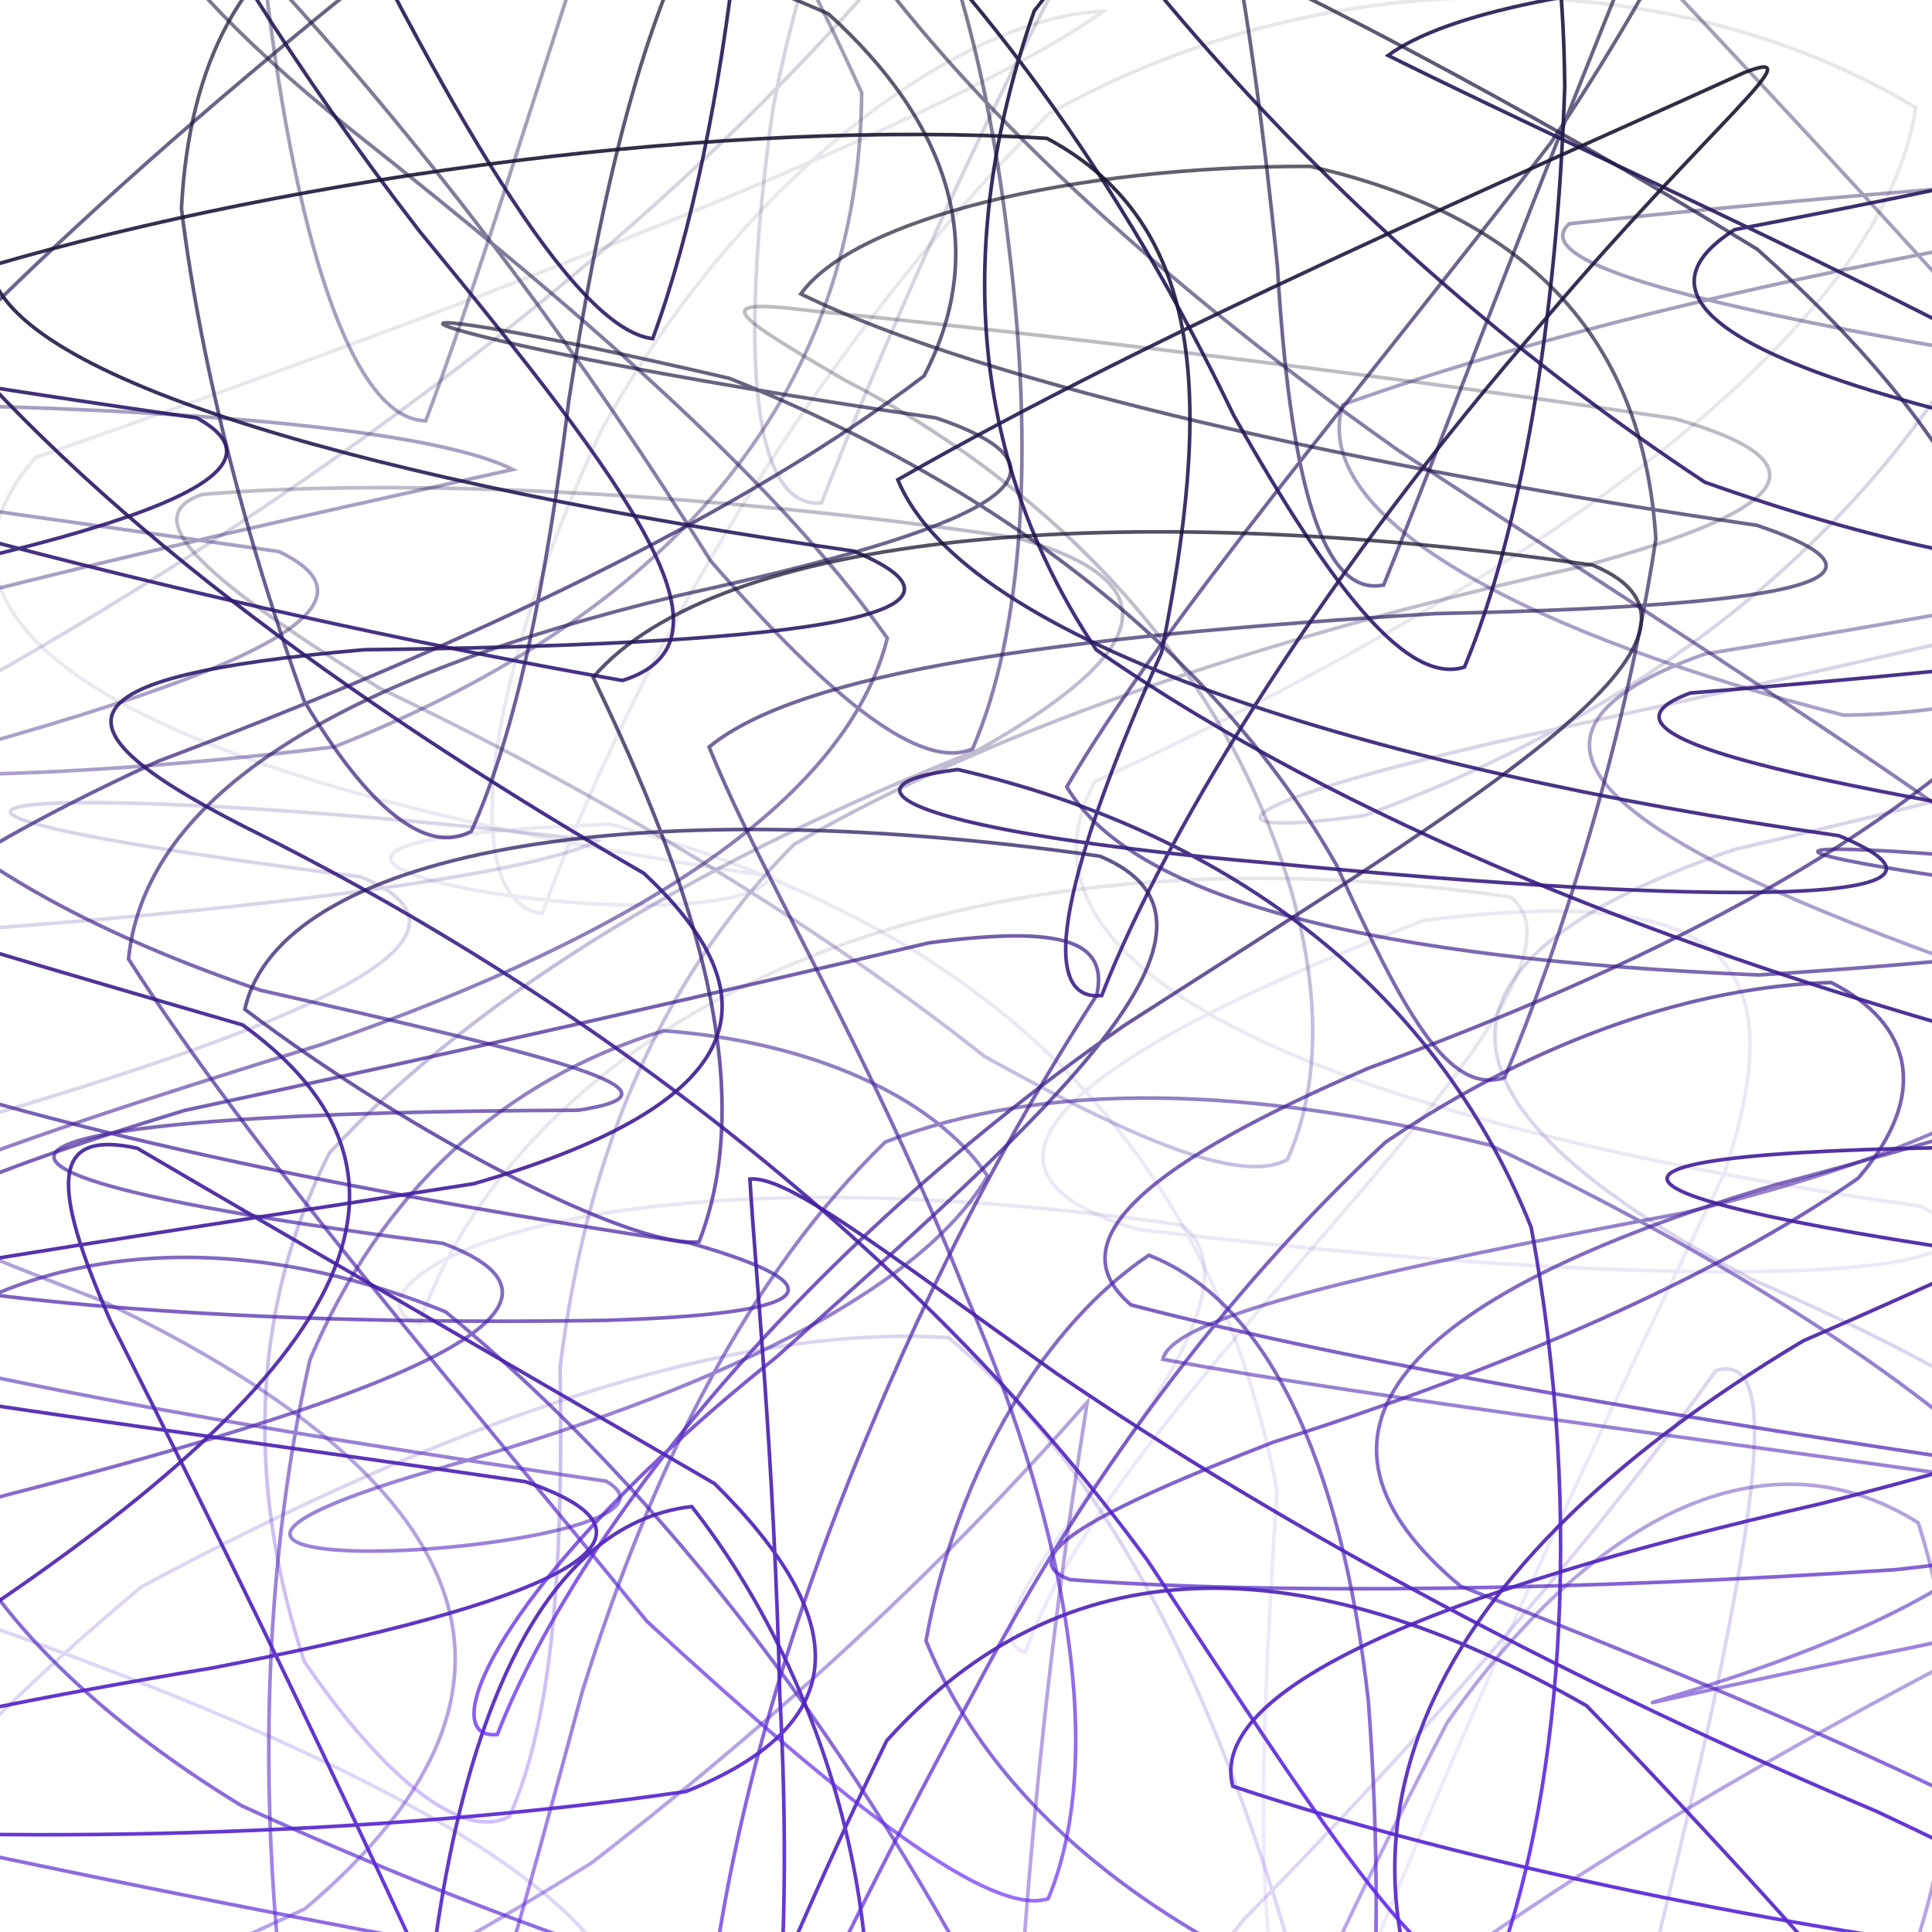 <svg xmlns="http://www.w3.org/2000/svg" version="1.1" xmlns:xlink="http://www.w3.org/1999/xlink" xmlns:svgjs="http://svgjs.dev/svgjs" viewBox="0 0 800 800"><defs><linearGradient x1="50%" y1="0%" x2="50%" y2="100%" id="ssscribble-grad"><stop stop-color="#131325" stop-opacity="1" offset="0%"></stop><stop stop-color="#6528F7" stop-opacity="1" offset="100%"></stop></linearGradient></defs><g fill="none" stroke-width="1.5" stroke="url(#ssscribble-grad)" stroke-linecap="round"><path d="M1033.47 212.48C1093.44 245.34 920.02 269.17 699.93 286.96 642.13 308.25 785.8 330.54 977.68 361.34 1053.38 405.59 945.73 468.82 746.69 555.21 579.88 654.98 539.5 768.16 612.12 878.55 746.16 961.95 852.21 1004.51 887.97 989.09 853.52 922.89 763.93 817.27 657.01 706.33 538.68 638.8 440.27 639.6 367.19 720.74 299.85 858.17 251.52 1002.45 218.66 1092.21 185.8 1088.33 169.96 992.21 175.33 848.7 186.43 712 225.07 630.72 286.45 623.85 336.43 687.47 371.9 787.52 355.7 885.1 269.29 959.07 116.07 982.1 -61.03 954.95 -176.72 886.29 -175.3 791.66 -42.7 690.61 122.11 586.61 200.29 496.69 100.49 424.41 -115.46 361.8 -277.83 313.4 -232.72 274.25 -25.31 238.8 141.44 205.89 81.47 173.03 -149.27 140.17 -296.29 108.92 -214.4 82.39 90.53 53.87 -121.78 87.07 -214.62 158.32 -81.68 208.73 111.11 256.19 257.75 281.78 308.49 265.87 262.71 203.89 173.69 95.72 72.07 -36.06 10.55 -165.59 -3.17 -253.31 17.74 -270.54 66.63 -207.98 122.01 -83.98 185.49 46.85 237.41 136.32 270.27 140.24 303.13 50.49 315.38 -87.11 313.87 -211.88 320.46 -280.35 331.35 -262.46 367.38 -170.86 438.06 -35.84 553.69 99.25 705.96 199.67 845.62 249.32 938.58 245.73 930.91 205.41 827.34 138.09 673.5 72.09 574.77 22.96 623.65 -12.78 809.49 -21.89 1012.66 -9.21 1070.44 16.93 931.87 54.41 718.25 95.1 649.04 139.28 802.71 179.62 1033.47 212.48Q1033.47 212.48 1033.47 212.48" opacity="0.90"></path><path d="M999.47 174.01C1063.87 204.52 919.88 236.12 705.91 270.8 600.16 308.63 678.73 355.19 856.43 414.53 998.34 482.04 994.33 565.39 859.19 661.83 669.97 756.74 530.92 848.63 489.58 921.21 543.69 959.52 645.22 954.94 739.13 902.1 807.84 818.62 822.29 717.71 794.29 630.56 735.75 593.63 664.7 620.52 599.36 713.13 529.78 845.89 477.38 977.33 446.87 1058.21 416.36 1057.92 409.17 976.16 421.2 847.11 429 713.33 444.55 617.02 450.2 580.66 425.32 608.69 360.62 681.97 244.89 771.42 103.95 859.75 -41.39 916.98 -135.49 934.34 -134.14 915.27 -31.27 862.58 126.17 790.46 229.53 703.41 206.19 616.62 41.9 538.52 -158.16 462.15 -254.09 398.48 -160.12 347.42 42.07 298.4 179.87 258.9 115.47 228.38 -98.26 197.87 -253.85 177.79 -216.2 169.26 -22.58 162.77 165.55 170.92 212.35 194.41 99.33 219.63 -71.56 256.17 -177.04 296.2 -159.66 321.29 -29.26 330.19 138.39 309.27 284.26 251.92 355.71 158.53 356.81 38.42 302.05 -82.79 231.06 -183.44 173.5 -233.85 123.42 -219.87 103.7 -140.94 108.54 -18.95 121.14 98.32 145.78 173.92 176.29 174.24 206.8 93.37 241.75 -31.87 286.69 -152.86 339.4 -233.71 414.63 -243.25 517.59 -183.96 628.03 -74.46 749.26 53.81 851.06 169.06 896.99 253.69 869.34 294.45 763.47 296.15 635.8 263.57 541.58 215.49 555.97 167.61 693.22 118.19 891.49 85.09 1026.88 70.46 1002.44 63.99 831.67 72.93 649.82 92.65 623.95 115.52 785.73 143.5 999.47 174.01Q999.47 174.01 999.47 174.01" opacity="0.42"></path><path d="M965.47 240.05C1032.94 268.21 917.81 305.36 718.47 351.68 578.76 399.6 590.92 459.09 725.79 529.94 892.06 602.07 975.14 682.3 935.69 763.71 797.34 833.06 630.54 887.52 502.72 914.65 443.04 910.06 457.45 869.06 514.86 794.98 598.79 709.95 668.98 625.71 710.45 567.62 734.13 560.15 729.91 608.49 708.97 707.85 680.62 833.54 649.21 951.9 621.05 1024.21 592.88 1027.03 569.28 958.86 544.52 845.23 512.33 718.54 465.32 613.78 392.82 553.9 302.54 547.97 185.97 588.69 58.63 657.02 -42.19 741.05 -97.03 813.65 -74.27 861.41 16.62 884.92 150.03 876.79 259.05 844.15 269.17 792.3 160.84 729.76 -26.07 665.86 -181.59 597.23 -209.78 535.24 -80.94 483.56 107.52 431.87 216.94 391.26 149.47 363.09 -126.6 327.72 39.56 323.03 247.17 348.22 218.05 363.3 85.32 379.46 -57.73 387.91 -140.96 377.15 -117.71 344.85 -11.94 284.43 139.1 199.76 277.76 93.76 372.68 -19.58 422.09 -150.24 350.09 -114.38 319.94 45.78 305.57 148.55 312 211.03 340.17 208.24 368.33 135.94 416.91 23.29 484.4 -91.53 551.82 -180.03 634.76 -212.35 721.97 -184.24 790.05 -105.51 833.4 3.98 828.92 118.33 777.41 221.75 679.18 296.14 565.05 337.65 496.19 347.44 506.35 333.42 618.9 307.48 791.29 269.48 949.28 235.63 999.04 212.32 820.1 186.15 686.54 202.95 965.47 240.05Q965.47 240.05 965.47 240.05" opacity="0.19"></path><path d="M931.47 380.04C1000.63 405.86 913.05 443.17 735.27 490.58 576.89 537.84 530.01 594.33 604.73 656.75 753.7 715.04 884.9 772.68 935.57 821.93 890.65 855.25 771.19 868.47 628.92 854.71 497.65 818.5 414.95 757.31 383.44 679.41 396.48 606.51 434.55 547.17 475.73 519.77 523.81 538.44 555.34 602.8 566.61 704.37 575.37 820.94 566.23 926.14 540.41 990.21 514.59 995.63 473.31 940.2 415.86 842.47 355.9 726.34 277.39 619.52 184.57 543.23 98.64 508.19 18.06 515.42 -34.77 554.7 -43.05 619.24 2.57 688.21 100 747.69 208.44 797.34 297.28 823.97 315.31 828.27 237.76 816.18 83.41 788.03 -84.48 750.91 -178.13 706.15 -145.94 660.53 2.47 619.1 170.29 576.17 252.63 540.68 183.47 514.86 -74.61 481.57 2.03 460.4 239.27 459.74 290.23 452.13 229.97 437.76 107.92 410.06 -21.77 365.97 -93.07 302.28 -87.18 218.79 -12.3 125.48 103.47 25.9 223.93 -65.53 337.86 -131.7 420.57 -162.09 472.86 -145.99 503.6 -88.63 518.1 3.48 528.9 109.64 534.07 197.41 547.13 247.62 572.95 242.23 598.77 178.17 636.13 78.21 679.65 -28.39 733.78 -144.85 736.38 -81.88 642.15 59.15 561.49 163.93 482.77 255.74 441.73 325.8 469.68 373.39 571.6 397.24 728.18 403.71 877.11 394.26 960.53 379.14 928.49 365.6 717.52 343.16 670.76 347.67 931.47 380.04Q931.47 380.04 931.47 380.04" opacity="0.67"></path><path d="M897.52 529.28C966.94 552.75 904.88 584.57 753.63 622.73 591.7 659.58 499.96 699.97 510.47 739.65 610.68 772.95 743.09 798.9 847.94 811.61 894.24 810.61 863.61 790.57 776.7 749.89 654.74 698.52 534.07 634.78 437.04 568.42 365.06 517.36 326.27 486.74 310.52 488.23 312.87 527.95 320.51 602.54 322.91 702.12 328.63 807.91 321.46 900.04 297.99 956.22 274.51 963.73 235.85 920.04 185.87 838.24 139.2 735.36 88.87 632.28 45.83 547.18 20.91 490.28 21.04 467.55 56.85 475.47 117.7 511.2 204.68 561.35 295.87 614.32 352.02 669.84 354.81 713.54 284.07 741.82 154.78 760.71 1.32 763.94 -116.08 754.86 -143.8 738.93 -65.42 716.2 87.45 690.75 229.64 663.39 286.94 636.99 217.52 613.52 56.49 590.05 -97.16 570.62 -159.76 553.7 -104.48 534.89 38.58 514.93 196.13 490.17 305.28 458.58 325.54 416.69 266.63 361.63 155.33 297.18 45.25 219.77 -26.86 133.49 -51.02 49.75 -19.86 -28.21 48.02 -88.39 142.4 -120.75 239.19 -119.06 324.03 -79.38 404.25 -11.48 465.79 78.23 510.88 172.06 551.89 244.8 582.93 283.73 606.41 276.22 629.88 220.04 644.67 132.66 647.93 35.93 647.11 -54.58 628.29 -115.81 588.74 -138.32 544.59 -122.61 486.45 -70.95 428.24 4.55 396.51 95.35 399.03 186.92 453.94 269.06 556.81 340.49 694.72 394.23 830.47 431.41 913.83 454.88 914.65 467.58 822.73 474.96 617.53 477.11 657.23 498.79 897.47 529.27Q897.52 529.28 897.52 529.28" opacity="0.91"></path><path d="M862.92 618.6C931.78 639.73 893.21 662.8 771.75 686.2 549.11 732.32 818.81 687.25 841.68 619.13 791.99 569.58 709.87 518.34 616.95 474.18 517.93 449.65 432.81 447.19 366.55 472.9 310.39 527.43 270.39 606.46 241.14 700.35 215.96 794.13 194.24 873.46 173.11 922.11 151.99 931.2 132.46 898.12 117.8 831.84 107.21 744.02 108.79 649.58 128.33 563.05 157.98 492.91 208.32 447.2 274.78 426.81 335.14 431.23 386.93 453.94 408.94 486.99 383.81 530.29 307.9 571.88 187.57 606.4 -13.05 662.76 302.64 642.96 250.92 613.31 107.41 592.19 -37.29 567.98 -118.04 540.15 -106.04 510.92 -7.32 475.56 132.88 432.59 267.73 385.84 351.05 329.54 367.41 264.25 320.23 197.17 235.86 125.25 146.1 54.26 40.24 -30.35 44.49 -68.9 119.69 -0.87 184.12 70.16 244.59 152.57 294.27 232.25 344.75 290.38 381.57 319.2 402.69 310.13 423.82 261.49 428.25 186.44 417.6 100.81 407.77 15.07 385.73 -51.93 357.9 -90.99 340.76 -101.23 332.66 -79.82 346.95 -33.29 391.03 32.85 469.25 109.13 578.85 186.37 696.3 263.38 805.72 331.31 874.9 387.67 880.53 436.05 816.16 473.46 696.79 502.31 572.06 525.65 485.37 544.87 481.52 562.86 570.42 579.3 719.41 597.48 862.92 618.6Q862.92 618.6 862.92 618.6" opacity="0.57"></path><path d="M829.51 606.98C895.4 625.76 876.11 640.32 784.6 649.99 653.12 658.61 527.05 660.43 443 654.09 418.53 644.84 453.43 625.84 527.41 597.11 623.78 566.59 710.39 528.95 769.41 487.89 799.05 453.39 792.28 424.23 758.29 406.84 702.59 408.38 637.49 429.71 573.74 472.94 506.43 535.58 448.98 613.66 404.24 698.81 360.24 779.78 328.52 846.73 309.74 888.24 290.96 898.37 286.01 874.66 294.6 823.04 303.93 751.2 327.22 669.13 361.99 587.71 393.2 513.16 427.37 453.56 454.13 412.08 459.18 389.07 438.99 383.27 384.74 390.4 301.11 410.21 192.24 435.02 76.32 459.83 -17.2 488.29 -68.95 511.45 -58.24 527.02 12.04 542.18 127.42 548.83 251.66 546.7 335.92 544.08 351.4 533.44 285.51 514.66 159.89 495.88 27.06 469.86 -64.54 437.07 -89.13 403.77 -38.34 362.97 65.31 315.27 193.1 267.15 307.13 213.07 382.63 155.67 410.62 101.92 392.15 50.15 343.02 5.74 271.44 -26 201.25 -42.46 145.48 -39.01 100.49 -17.07 78.21 25.68 75.14 86.46 83.54 154.11 102.71 225.5 125.89 290.1 152.26 334.47 176.39 354.37 195.16 344.24 213.95 302.73 226.49 239.58 235.53 165.86 247.76 87.95 262.75 20.56 286.88 -28.31 322.49 -57.77 375.68 -62.26 449.6 -44.25 534.31 -7.31 631.46 44.1 727.66 103.22 801.41 168.88 842.16 233.49 833.74 292.95 777.81 350.62 680.63 400.54 566.6 442.34 476.69 481.21 436.56 513.55 468.37 540.35 567.2 566.08 703.82 588.19 829.46 606.97Q829.51 606.98 829.51 606.98" opacity="0.71"></path><path d="M795.46 499.51C855.43 532.37 684.4 535.11 470.78 508.99 381.19 481.89 457.07 432.13 589.41 381.19 711.32 365.81 744.48 394.85 714.03 485.74 648.37 620.47 583.35 764.48 550.49 854.23 517.63 850.31 520.04 753.9 528.75 616.85 502.25 480.6 417.81 385.97 252.83 341.31 22.05 349.67 300.57 396.37 319.46 362.85 88.71 329.99 -53.88 268.68 14.68 189.46 221.9 117.33 399.14 46.27 456.76 4.72 403.3 6.32 310.86 66.1 248.98 178.26 196.37 291.22 191.66 374.31 224.52 378.23 257.38 288.48 324.7 157.79 434.26 47.14 553.09 -19.65 696.82 -13.84 793.34 44.61 778.79 138.62 636.41 239.66 453.27 323.71 408.79 406.78 564.71 466.65 795.46 499.51Q795.46 499.51 795.46 499.51" opacity="0.10"></path><path d="M761.52 346.07C828.93 374.24 715.26 375.8 526.94 357.47 376.83 344.53 342.62 325.31 396.63 318.65 504.78 343.64 593.3 406.05 634.03 508.22 656.62 629.76 645.87 747.91 617.71 820.22 589.54 823.04 546.62 754.28 475.21 646.21 385.68 524 253.19 418.71 108.13 345.79 17.2 300.71 21.54 280.25 151.01 269.03 318.68 267.12 420.93 256.37 353.52 228.2 157.15 200.03 2.97 157.12 -4.2 110.22 124 72.63 301.01 49.13 433.53 57.29 500.85 93.29 501.34 168.69 480.95 270.26 441.76 357.67 428.01 415.03 456.18 412.24 484.33 339.94 551.74 233.2 639.74 132.29 708.95 50.76 752.43 18.22 722.05 30.15 626.46 73.72 479.33 136.9 371.74 198.65 399.53 265.8 565.1 317.9 761.47 346.06Q761.52 346.07 761.52 346.07" opacity="0.89"></path><path d="M727.52 217.52C796.94 240.99 735.32 251.12 594.82 254.07 437.43 263.54 331.31 278.3 293.63 309.32 314.22 360.95 361.78 438.42 400.18 536.49 443.98 637.98 457.49 730.05 434.02 786.22 410.54 793.73 352.31 749.18 267.84 671.32 188.76 573.98 104.57 477.39 53.21 397.1 60.14 328.84 141.36 280.14 281.54 246.45 404.84 219.53 456.94 196.5 387.52 173.03 152.36 138.71 115.49 113.15 302.09 156.68 425.42 206.2 507.63 277.89 553.31 358.02 581.06 418.68 599.54 453.73 623.01 446.24 646.48 390.07 672.72 307.52 685.65 223.23 680.66 142.35 635.1 89.78 542.54 68.9 444.23 68.65 354.05 90.51 331.6 121.72 408.68 159.45 566.43 194.04 727.47 217.51Q727.52 217.52 727.52 217.52" opacity="0.67"></path><path d="M693.25 173.31C759.34 192.09 739.76 211.66 655.67 234.41 534.16 261.45 416.1 298.87 328.77 349.69 269.2 409.69 242.2 484.25 231.91 566.16 233.2 643.59 229.68 710.66 210.9 752.17 192.12 762.32 159.86 737.61 126.03 688.04 103.78 620.69 101.48 546.5 136.43 477.39 199.15 409.45 297.3 353.05 405.04 310.62 475.37 270.99 487.34 241.55 421.25 222.78 295.53 204 167.65 197.65 83.76 204.74 54.66 214.63 88.04 241.73 157.35 285.06 250.97 329.55 340.04 383.83 407.64 437.42 472.07 473.22 514.3 490.32 533.08 480.17 551.86 438.66 545.41 379.2 513.52 315.53 478.46 247.39 418.69 192.75 349.69 157.36 304.99 131.15 291.52 123.04 334.38 128.53 432.04 138.33 567.53 154.53 693.25 173.31Q693.25 173.31 693.25 173.31" opacity="0.29"></path><path d="M659.52 234.01C726.93 262.17 616.08 327.91 465.42 424.71 317.23 528.16 234.1 645.91 205.93 718.22 177.76 721.03 209.89 650.99 321.17 562.21 434.91 460.79 522.93 382.72 455.52 354.55 259.13 326.38 115.74 353.45 101.37 417.95 170.06 469.82 261.3 517.03 289.47 514.22 317.63 441.91 277.4 346.99 245.62 280.46 296.91 220.58 463.13 205.84 659.52 234.01Q659.52 234.01 659.52 234.01" opacity="0.74"></path><path d="M625.47 371.4C672.61 408.96 462.08 575.85 424.53 684.21 386.97 671.67 536.61 544.84 489.47 507.28 226.16 469.73 136 535.67 173.56 548.21 211.11 439.85 362.16 333.85 625.47 371.4Q625.47 371.4 625.47 371.4" opacity="0.11"></path></g></svg>